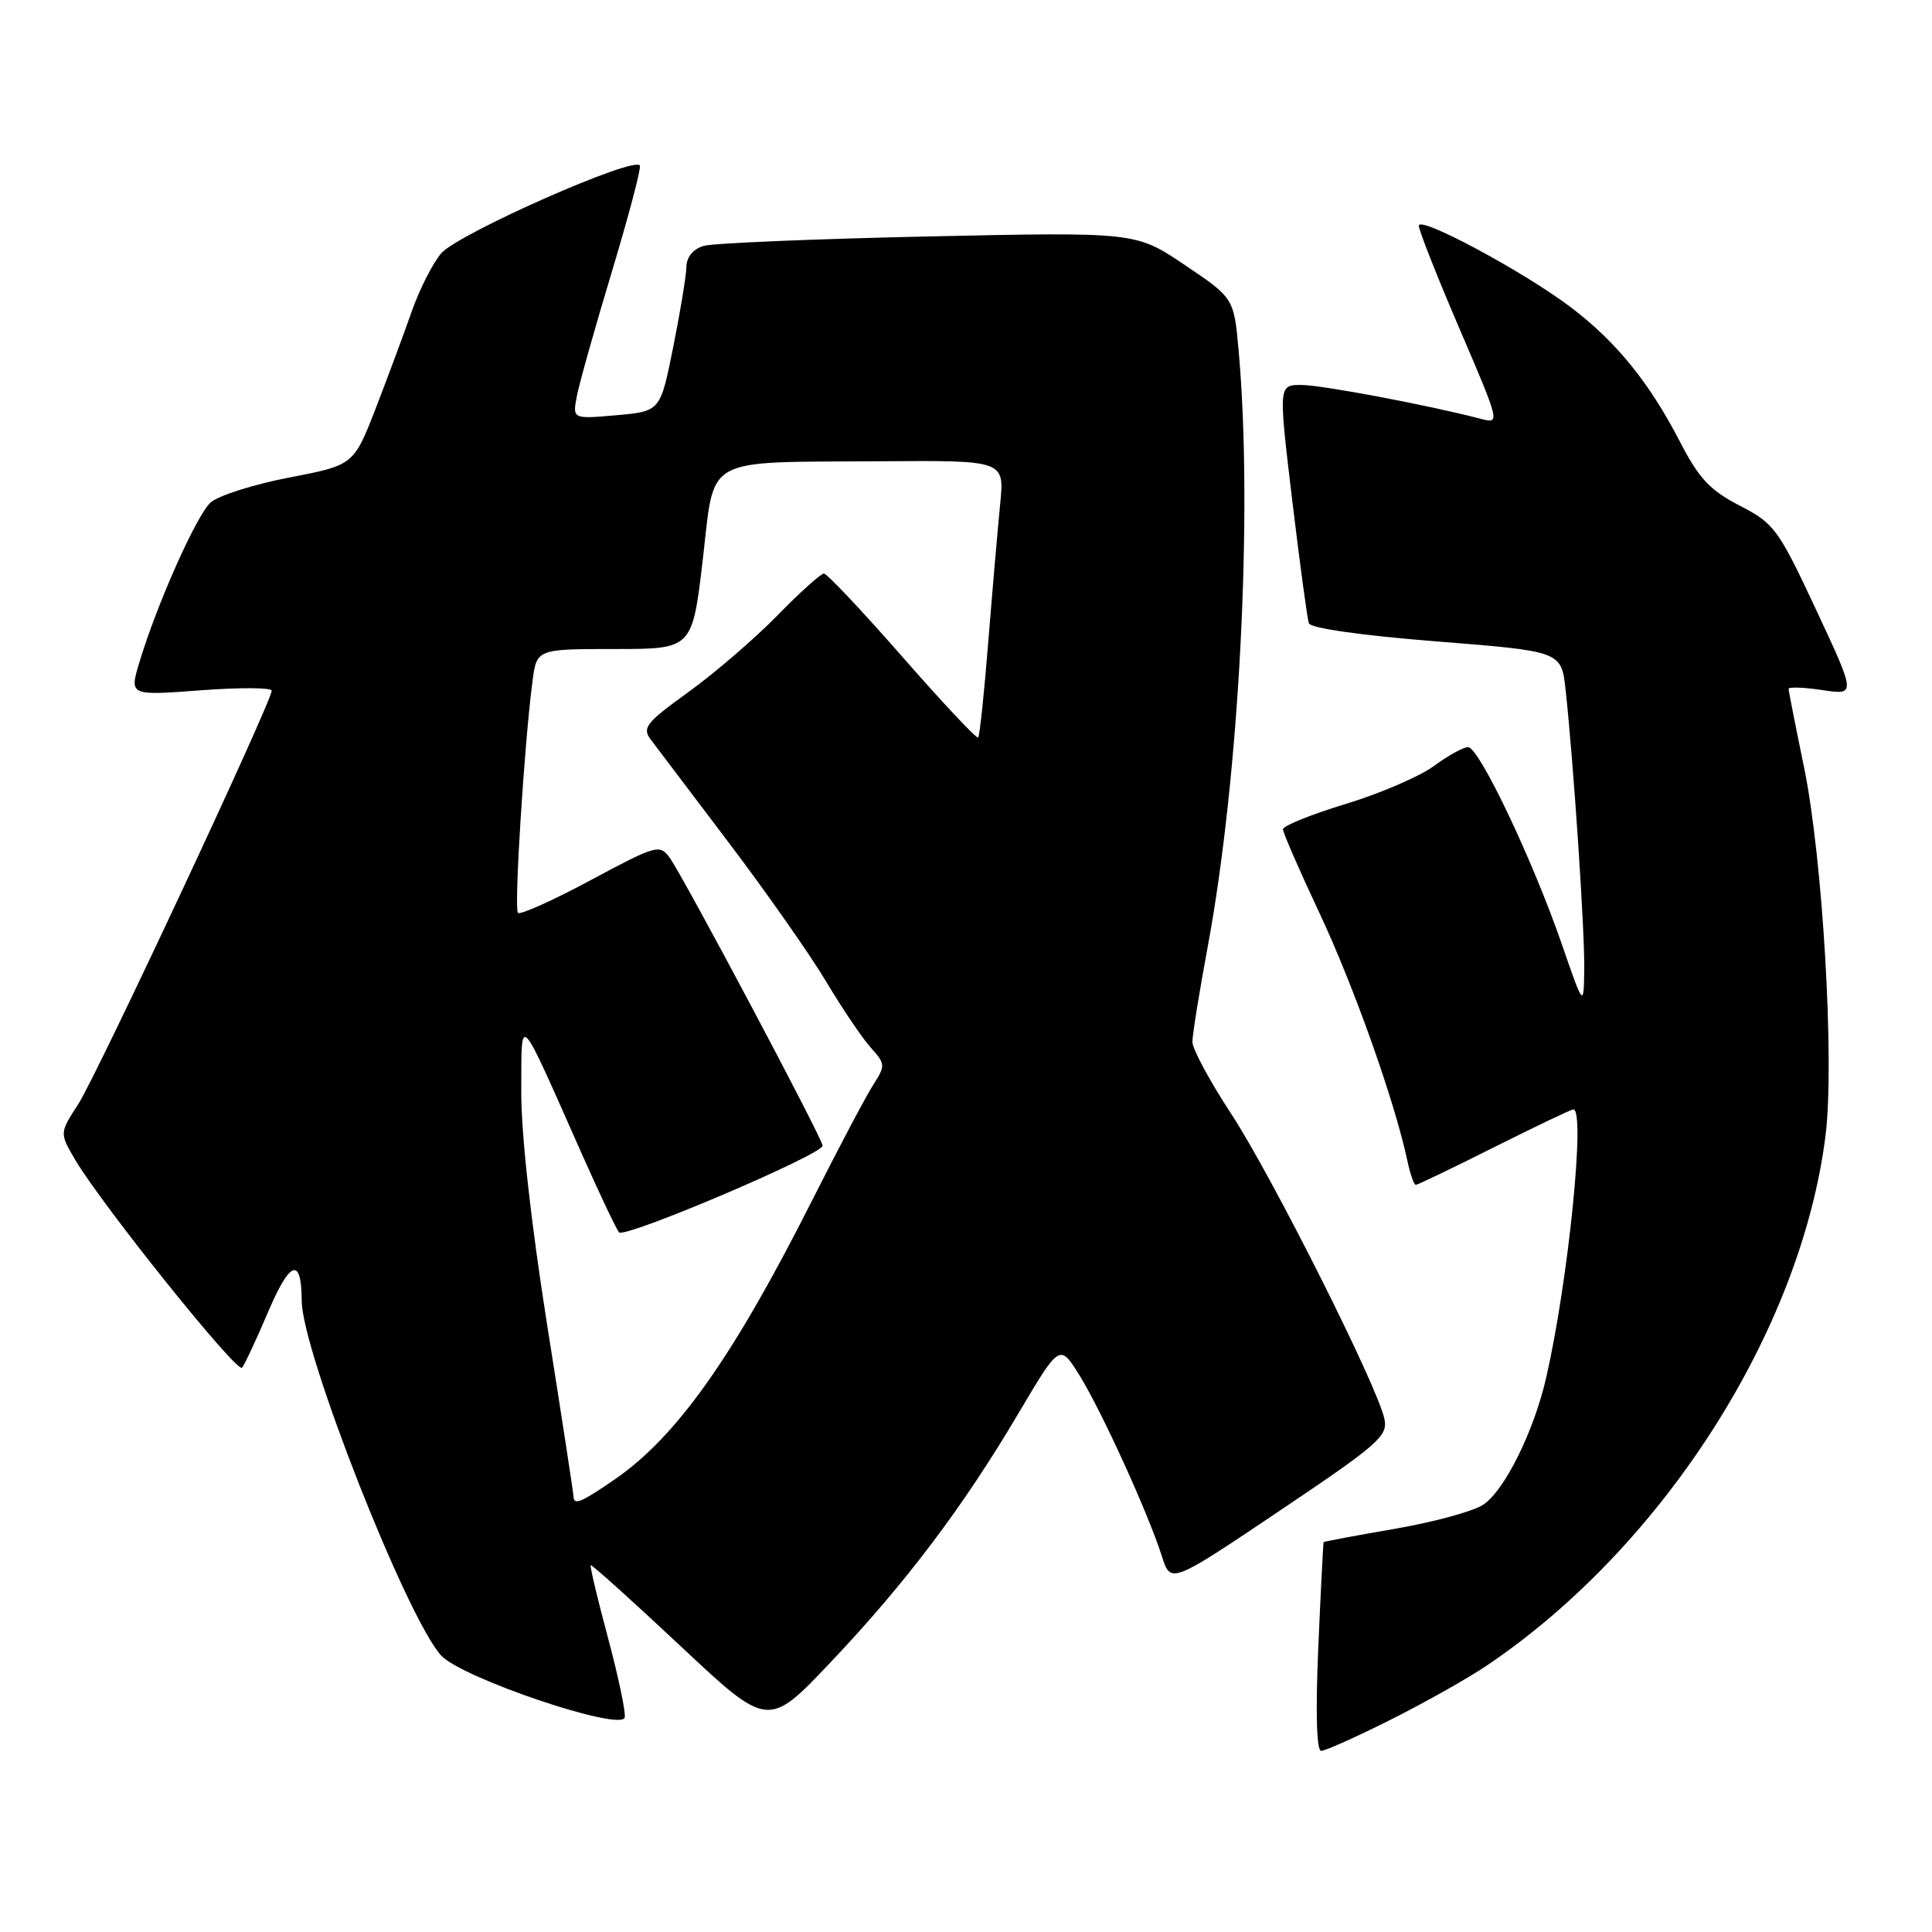 <?xml version="1.0" encoding="UTF-8" standalone="no"?>
<!DOCTYPE svg PUBLIC "-//W3C//DTD SVG 1.1//EN" "http://www.w3.org/Graphics/SVG/1.1/DTD/svg11.dtd" >
<svg xmlns="http://www.w3.org/2000/svg" xmlns:xlink="http://www.w3.org/1999/xlink" version="1.1" viewBox="0 0 256 256">
 <g >
 <path fill="currentColor"
d=" M 184.27 227.87 C 188.80 225.60 194.53 222.37 197.00 220.70 C 220.37 204.95 238.69 176.26 241.90 150.40 C 243.10 140.66 241.52 113.66 239.04 101.64 C 237.92 96.22 237.00 91.55 237.00 91.28 C 237.00 91.00 239.01 91.07 241.47 91.44 C 245.93 92.11 245.93 92.11 240.65 80.81 C 235.63 70.08 235.11 69.37 230.52 67.00 C 226.56 64.95 225.12 63.41 222.57 58.47 C 218.56 50.72 214.18 45.31 208.24 40.79 C 202.03 36.06 188.00 28.52 188.00 29.91 C 188.00 30.51 190.43 36.66 193.40 43.58 C 198.80 56.17 198.80 56.17 196.15 55.48 C 189.15 53.66 175.17 51.02 172.45 51.01 C 169.40 51.00 169.40 51.00 171.22 66.25 C 172.23 74.64 173.22 81.99 173.43 82.59 C 173.66 83.24 180.47 84.21 190.35 84.99 C 206.89 86.30 206.89 86.30 207.45 91.40 C 208.51 101.14 210.00 123.43 209.92 128.45 C 209.85 133.50 209.85 133.50 206.91 125.00 C 203.08 113.92 195.98 99.00 194.53 99.00 C 193.90 99.00 191.87 100.12 190.00 101.50 C 188.14 102.87 182.88 105.14 178.31 106.53 C 173.74 107.92 170.00 109.43 170.00 109.88 C 170.00 110.34 172.20 115.38 174.89 121.10 C 179.40 130.71 184.82 145.98 186.47 153.75 C 186.85 155.54 187.36 157.00 187.60 157.00 C 187.84 157.00 192.52 154.75 198.00 152.00 C 203.48 149.25 208.20 147.00 208.48 147.00 C 210.11 147.00 207.81 169.68 204.89 182.50 C 203.26 189.65 199.35 197.54 196.52 199.39 C 195.19 200.27 189.91 201.70 184.80 202.58 C 179.68 203.46 175.45 204.26 175.39 204.34 C 175.33 204.43 175.01 210.69 174.68 218.25 C 174.31 226.95 174.45 232.00 175.07 232.00 C 175.60 232.00 179.75 230.14 184.27 227.87 Z  M 80.56 217.01 C 79.17 211.85 78.15 207.52 78.27 207.40 C 78.40 207.27 83.74 212.08 90.14 218.08 C 101.78 229.00 101.78 229.00 110.07 220.25 C 120.01 209.76 127.60 199.71 134.96 187.26 C 140.42 178.03 140.42 178.03 143.05 182.26 C 145.99 187.01 152.16 200.56 153.95 206.19 C 155.12 209.89 155.12 209.89 169.55 200.19 C 182.69 191.36 183.93 190.28 183.44 188.00 C 182.53 183.68 168.55 155.86 163.16 147.62 C 160.32 143.29 158.00 138.99 158.00 138.06 C 158.00 137.14 158.91 131.46 160.03 125.44 C 164.22 102.88 166.04 67.89 164.13 46.50 C 163.50 39.50 163.50 39.50 157.00 35.12 C 150.50 30.74 150.50 30.74 123.00 31.33 C 107.88 31.66 94.49 32.22 93.25 32.58 C 91.85 32.99 90.98 34.04 90.95 35.37 C 90.93 36.54 90.14 41.33 89.20 46.00 C 87.50 54.50 87.50 54.50 81.68 55.02 C 75.86 55.53 75.86 55.53 76.43 52.52 C 76.74 50.86 78.82 43.48 81.04 36.12 C 83.26 28.76 84.95 22.38 84.79 21.95 C 84.27 20.54 60.60 31.00 58.44 33.59 C 57.30 34.95 55.55 38.42 54.55 41.28 C 53.55 44.15 51.41 49.90 49.80 54.07 C 46.86 61.63 46.86 61.63 38.30 63.28 C 33.58 64.19 28.91 65.68 27.91 66.58 C 26.03 68.28 20.81 80.00 18.47 87.75 C 17.14 92.18 17.14 92.18 26.57 91.47 C 31.76 91.08 36.00 91.10 36.00 91.52 C 36.00 92.98 12.81 142.55 10.36 146.32 C 7.88 150.14 7.88 150.14 9.99 153.72 C 13.56 159.75 31.41 182.00 32.07 181.23 C 32.41 180.83 33.98 177.48 35.55 173.78 C 38.45 166.99 39.95 166.51 39.98 172.37 C 40.02 179.12 53.93 214.47 58.47 219.38 C 61.26 222.38 82.32 229.48 82.78 227.57 C 82.94 226.93 81.94 222.18 80.56 217.01 Z  M 75.99 198.25 C 75.98 197.84 74.41 187.60 72.49 175.50 C 70.32 161.72 69.04 150.14 69.07 144.50 C 69.13 134.22 68.51 133.57 77.14 153.00 C 79.46 158.22 81.66 162.86 82.02 163.29 C 82.74 164.15 109.00 152.98 109.00 151.81 C 109.00 150.88 90.51 116.07 88.72 113.63 C 87.41 111.84 86.94 111.98 78.26 116.63 C 73.27 119.31 68.93 121.26 68.63 120.96 C 68.09 120.43 69.47 98.55 70.56 90.25 C 71.12 86.00 71.12 86.00 81.42 86.00 C 91.72 86.00 91.72 86.00 93.11 74.26 C 94.77 60.20 92.81 61.29 116.80 61.12 C 133.10 61.00 133.10 61.00 132.53 66.75 C 132.22 69.91 131.51 78.10 130.96 84.93 C 130.42 91.77 129.81 97.53 129.61 97.73 C 129.41 97.92 124.90 93.12 119.58 87.04 C 114.26 80.97 109.58 76.00 109.17 76.00 C 108.77 76.00 105.97 78.51 102.97 81.59 C 99.96 84.66 94.67 89.21 91.21 91.71 C 85.64 95.72 85.06 96.44 86.21 97.97 C 86.92 98.92 91.58 105.07 96.56 111.65 C 101.54 118.23 107.35 126.51 109.46 130.05 C 111.58 133.60 114.23 137.53 115.36 138.79 C 117.34 140.99 117.35 141.18 115.68 143.79 C 114.73 145.28 111.11 152.12 107.64 159.00 C 97.14 179.83 89.67 190.38 81.41 196.06 C 76.96 199.12 76.01 199.51 75.99 198.25 Z "/>
</g>
</svg>
